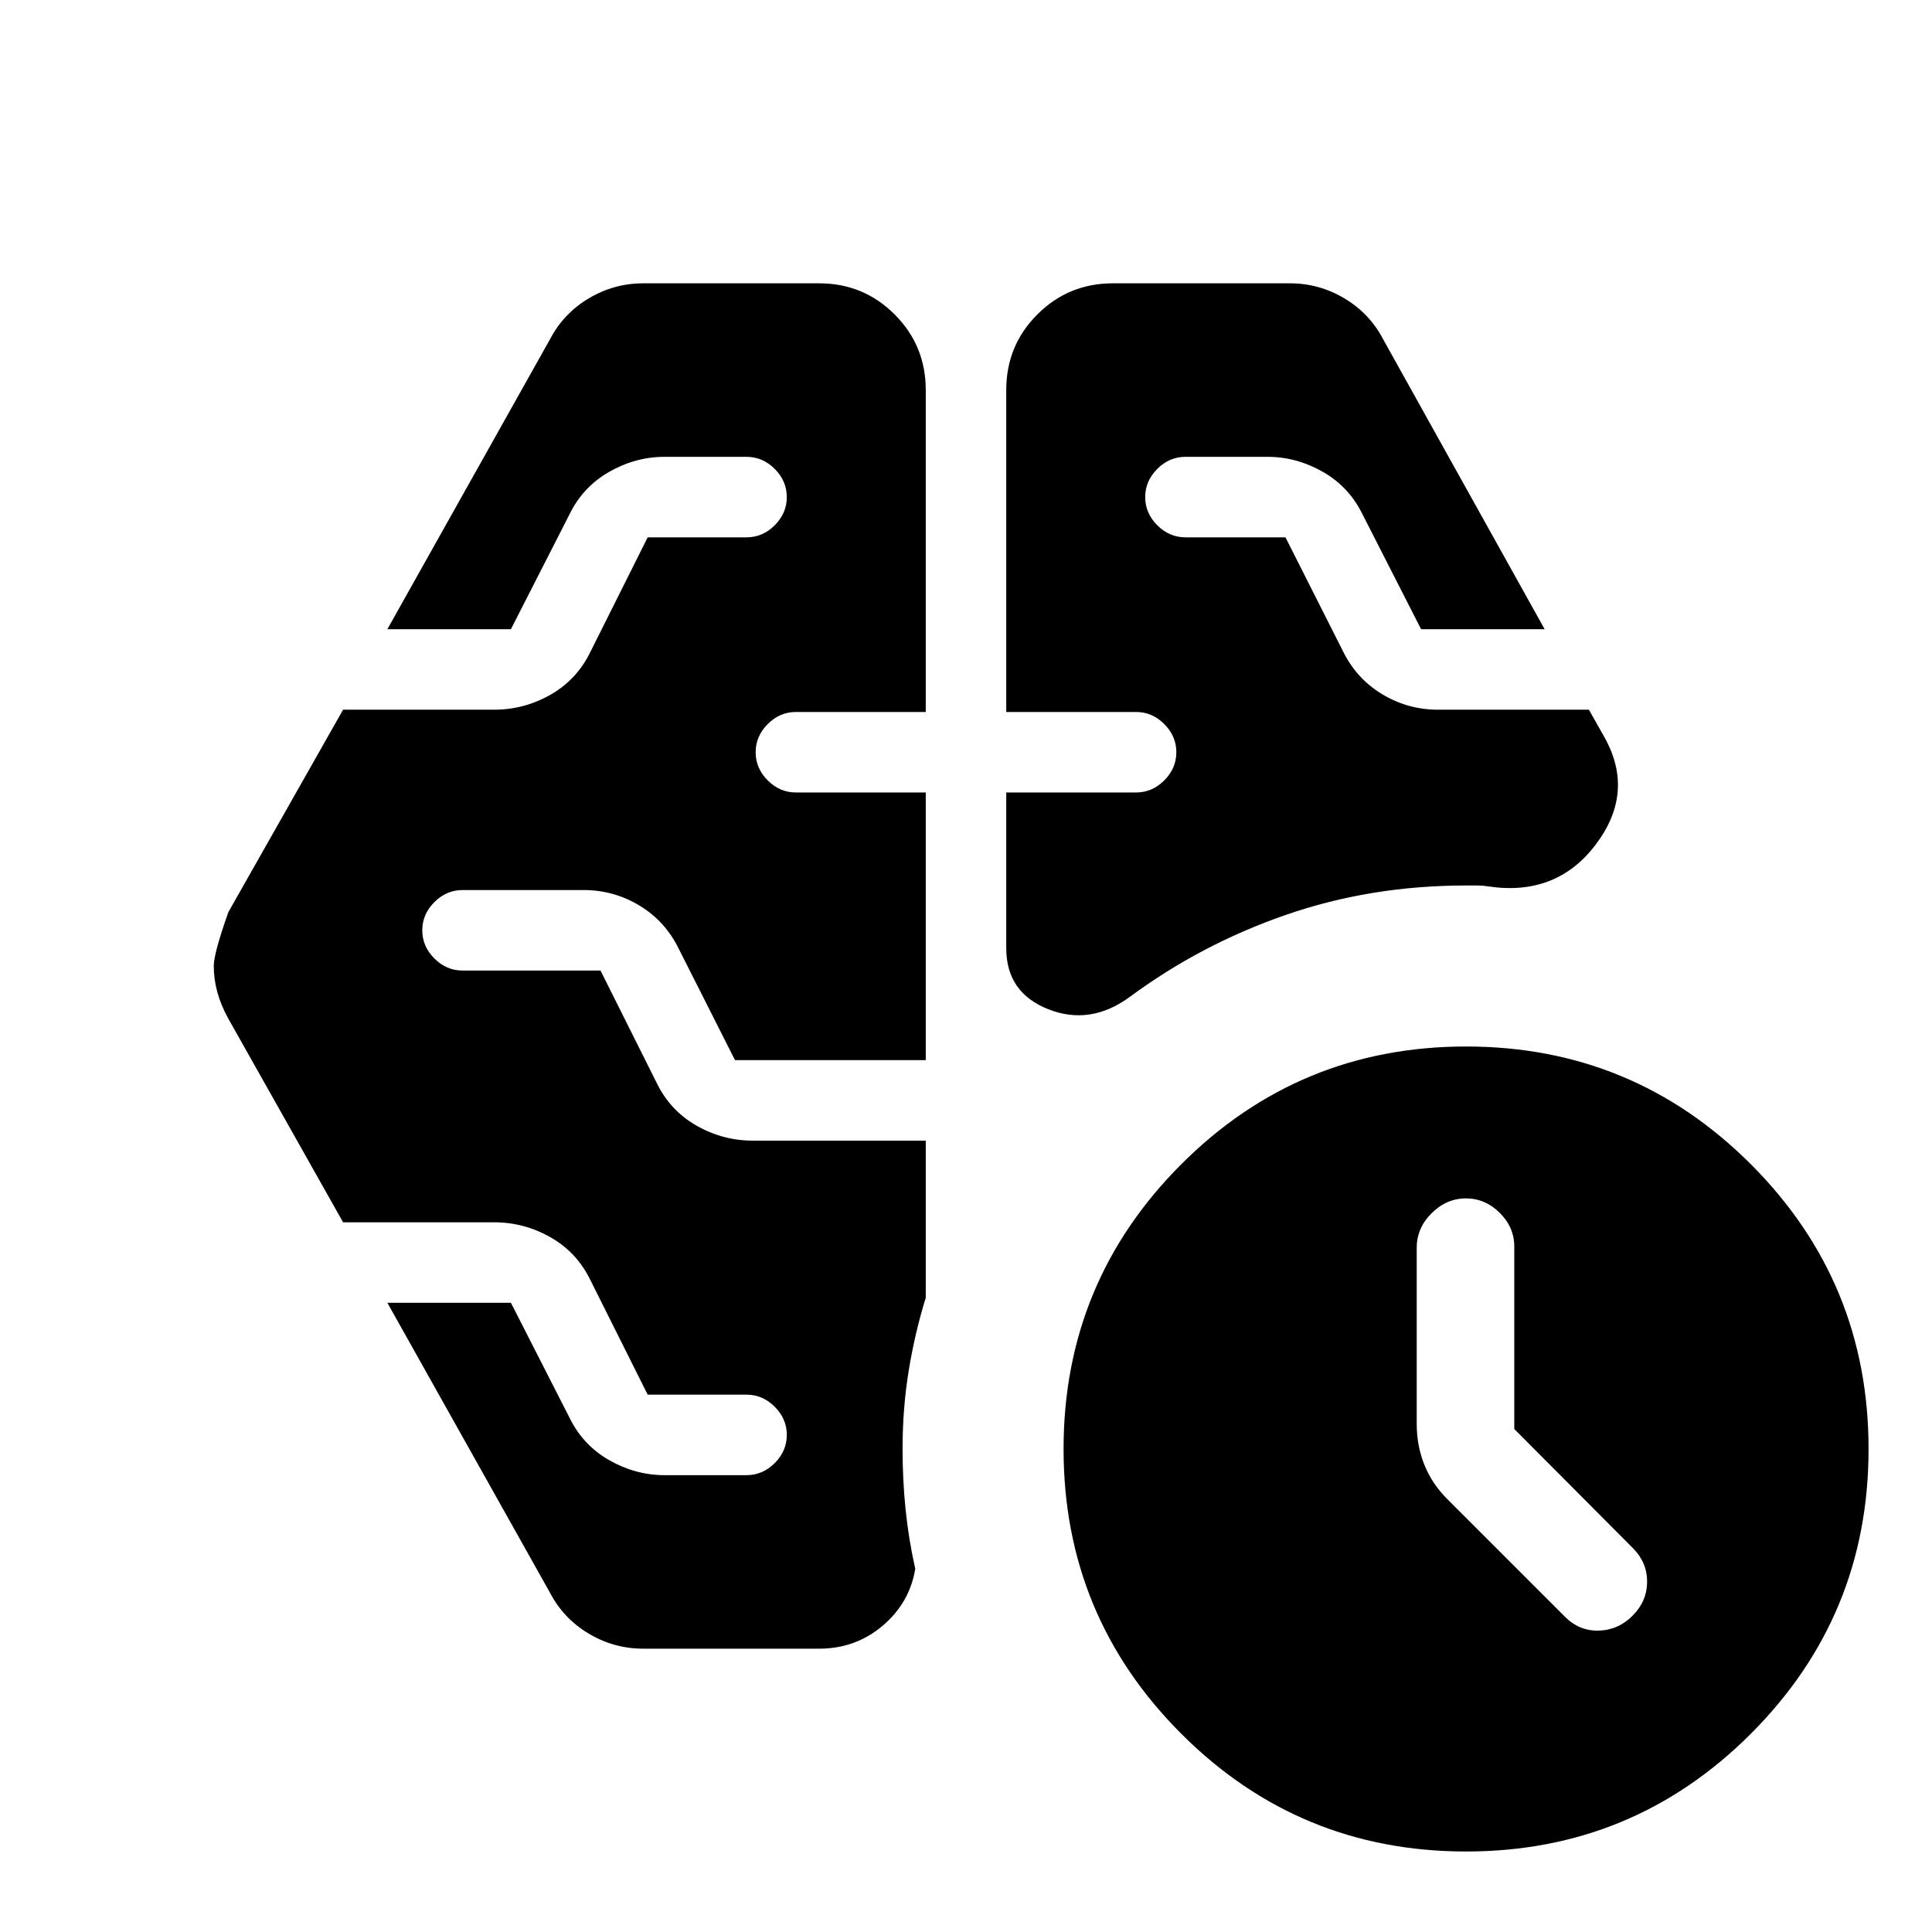 <svg xmlns="http://www.w3.org/2000/svg" height="24" viewBox="0 -960 960 960" width="24"><path d="M752.44-249.93v-90.64q0-9.58-7.22-16.76-7.21-7.19-16.82-7.19-9.62 0-17.03 7.35-7.41 7.36-7.41 17.17v87.61q0 10.82 3.84 20.34 3.85 9.52 11.55 17.14l58.3 58.3q7.13 7.13 16.83 6.85 9.69-.28 16.82-7.49 7.14-7.22 7.14-16.83 0-9.62-7.14-16.75l-58.86-59.1ZM500-606.22v-160q0-22.08 15.46-37.54 15.45-15.46 37.54-15.46h87.96q14.52 0 27.06 7.48 12.55 7.48 19.24 20.3l80.26 144.09h-61.39l-29-56.87q-6.69-13.82-19.79-21.3-13.1-7.48-27.51-7.48h-40.79q-8 0-14 6t-6 14q0 8 6 14t14 6h49.7l28.43 56.3q6.7 13.83 19.53 21.59 12.82 7.76 27.78 7.76h75.04l7.65 13.57q15.4 27.34-4.19 53.34-19.59 26.01-53.63 20.87-2.61-.43-5.44-.43h-5.43q-47.36 0-89.51 14.59-42.14 14.58-77.58 40.76-19.65 14.39-40.52 6.13Q500-466.78 500-488.87v-77.35h64.52q8 0 14-6t6-14q0-8-6-14t-14-6H500Zm-93 465.44h-87.39q-14.52 0-27.07-7.48-12.54-7.48-19.24-20.3l-80.82-144.09h61.39l29 56.87q6.69 13.82 19.79 21.3 13.1 7.48 27.51 7.48h40.79q8 0 14-6t6-14q0-8-6-14t-14-6h-49.13l-28.44-56.87q-6.69-13.83-19.8-21.3-13.11-7.48-28.07-7.48h-75.04l-57-101.13q-3.7-6.7-5.48-13.21-1.78-6.5-1.78-13.01 0-6.26 7.26-26.78l57-100.57h75.04q14.96 0 28.07-7.48 13.11-7.47 19.8-21.3L321.83-693h49.13q8 0 14-6t6-14q0-8-6-14t-14-6h-40.79q-14.41 0-27.51 7.48-13.1 7.48-19.79 21.3l-29 56.87h-61.39l80.82-144.09q6.7-12.82 19.24-20.3 12.55-7.48 27.07-7.48H407q22.09 0 37.54 15.46Q460-788.3 460-766.22v160h-64.52q-8 0-14 6t-6 14q0 8 6 14t14 6H460v133h-94.78l-27.87-55.17q-6.7-13.83-19.52-21.59-12.83-7.76-27.79-7.76h-60.21q-8 0-14 6t-6 14q0 8 6 14t14 6h68.56L326.26-422q6.7 13.83 19.8 21.3 13.11 7.48 28.07 7.48H460v78.05q-5.48 17.78-8.5 36.43-3.02 18.65-3.02 38.74 0 15.3 1.5 30.04 1.5 14.74 4.8 29.48-2.74 16.87-16.17 28.28-13.44 11.42-31.61 11.42ZM728.48-40q-83 0-141.5-58.5T528.48-240q0-83 58.5-141.5t141.5-58.5q83 0 141.5 58.5t58.5 141.5q0 83-58.5 141.5T728.48-40Z"/></svg>